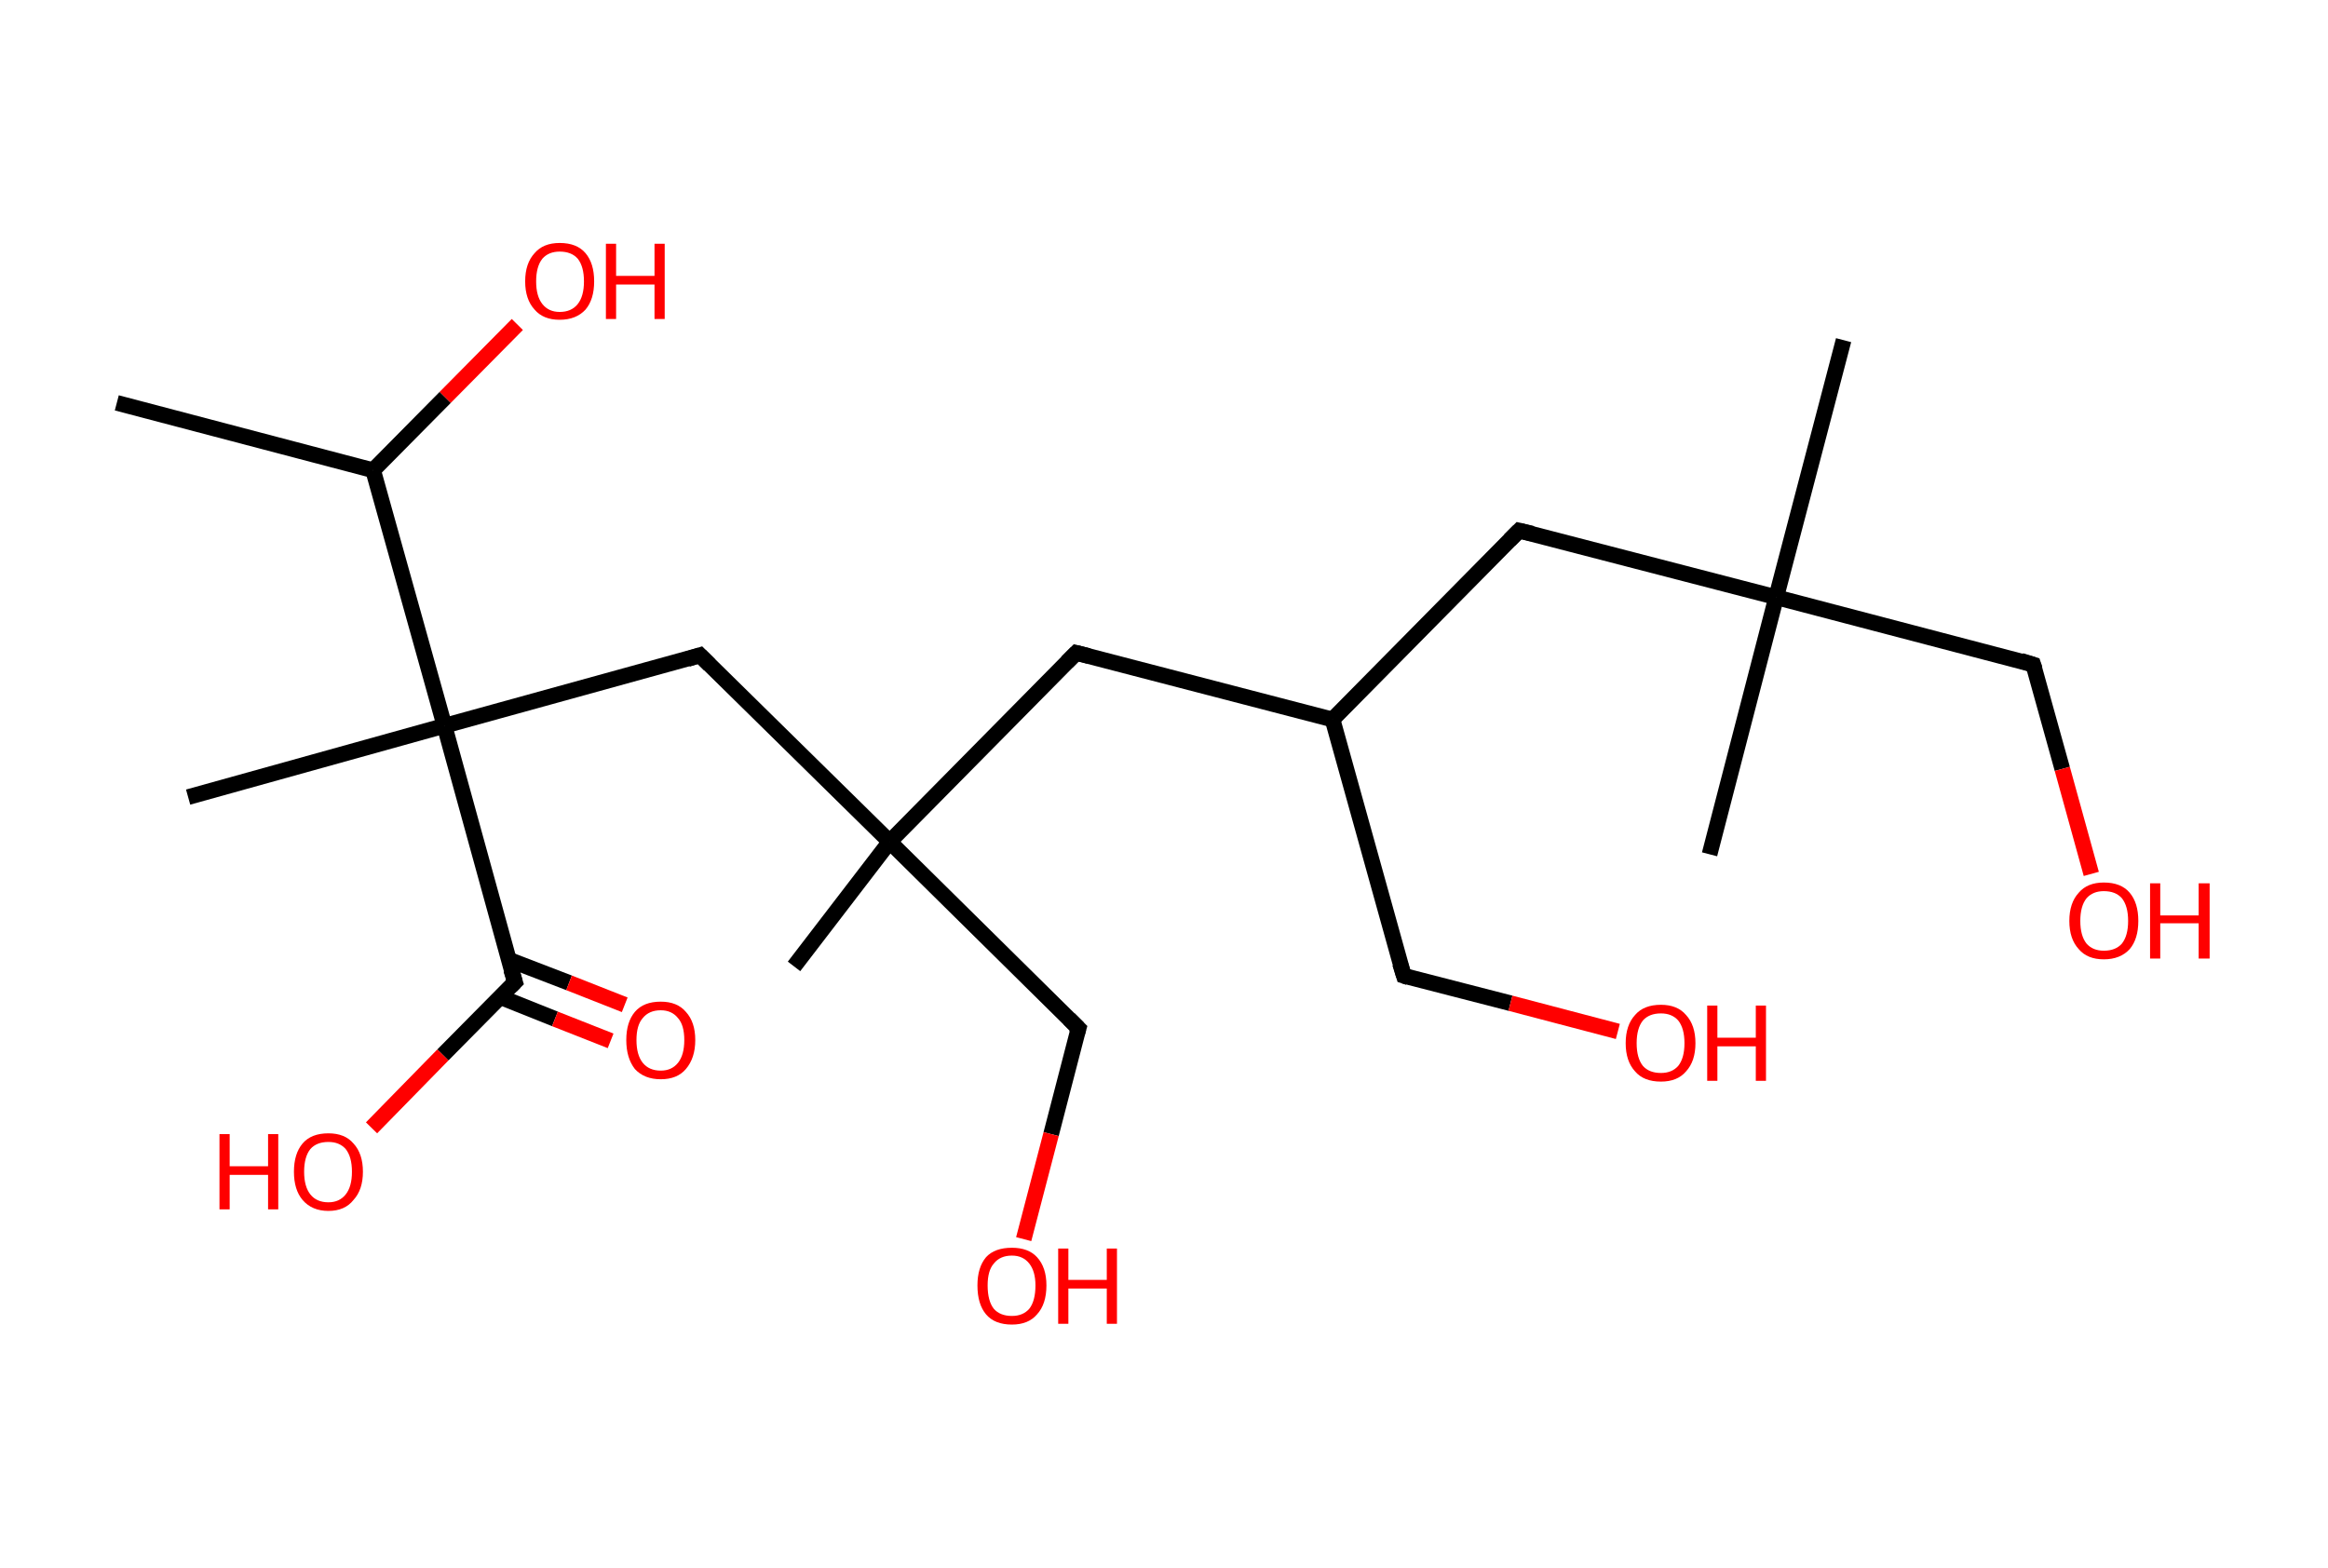 <?xml version='1.0' encoding='ASCII' standalone='yes'?>
<svg xmlns="http://www.w3.org/2000/svg" xmlns:rdkit="http://www.rdkit.org/xml" xmlns:xlink="http://www.w3.org/1999/xlink" version="1.1" baseProfile="full" xml:space="preserve" width="297px" height="200px" viewBox="0 0 297 200">
<!-- END OF HEADER -->
<rect style="opacity:1.0;fill:#FFFFFF;stroke:none" width="297.0" height="200.0" x="0.0" y="0.0"> </rect>
<path class="bond-0 atom-0 atom-1" d="M 14.9,51.4 L 47.6,60.0" style="fill:none;fill-rule:evenodd;stroke:#000000;stroke-width:2.0px;stroke-linecap:butt;stroke-linejoin:miter;stroke-opacity:1"/>
<path class="bond-1 atom-1 atom-2" d="M 47.6,60.0 L 56.8,50.7" style="fill:none;fill-rule:evenodd;stroke:#000000;stroke-width:2.0px;stroke-linecap:butt;stroke-linejoin:miter;stroke-opacity:1"/>
<path class="bond-1 atom-1 atom-2" d="M 56.8,50.7 L 66.0,41.4" style="fill:none;fill-rule:evenodd;stroke:#FF0000;stroke-width:2.0px;stroke-linecap:butt;stroke-linejoin:miter;stroke-opacity:1"/>
<path class="bond-2 atom-1 atom-3" d="M 47.6,60.0 L 56.7,92.6" style="fill:none;fill-rule:evenodd;stroke:#000000;stroke-width:2.0px;stroke-linecap:butt;stroke-linejoin:miter;stroke-opacity:1"/>
<path class="bond-3 atom-3 atom-4" d="M 56.7,92.6 L 24.0,101.7" style="fill:none;fill-rule:evenodd;stroke:#000000;stroke-width:2.0px;stroke-linecap:butt;stroke-linejoin:miter;stroke-opacity:1"/>
<path class="bond-4 atom-3 atom-5" d="M 56.7,92.6 L 89.3,83.6" style="fill:none;fill-rule:evenodd;stroke:#000000;stroke-width:2.0px;stroke-linecap:butt;stroke-linejoin:miter;stroke-opacity:1"/>
<path class="bond-5 atom-5 atom-6" d="M 89.3,83.6 L 113.5,107.4" style="fill:none;fill-rule:evenodd;stroke:#000000;stroke-width:2.0px;stroke-linecap:butt;stroke-linejoin:miter;stroke-opacity:1"/>
<path class="bond-6 atom-6 atom-7" d="M 113.5,107.4 L 101.3,123.3" style="fill:none;fill-rule:evenodd;stroke:#000000;stroke-width:2.0px;stroke-linecap:butt;stroke-linejoin:miter;stroke-opacity:1"/>
<path class="bond-7 atom-6 atom-8" d="M 113.5,107.4 L 137.6,131.2" style="fill:none;fill-rule:evenodd;stroke:#000000;stroke-width:2.0px;stroke-linecap:butt;stroke-linejoin:miter;stroke-opacity:1"/>
<path class="bond-8 atom-8 atom-9" d="M 137.6,131.2 L 134.1,144.7" style="fill:none;fill-rule:evenodd;stroke:#000000;stroke-width:2.0px;stroke-linecap:butt;stroke-linejoin:miter;stroke-opacity:1"/>
<path class="bond-8 atom-8 atom-9" d="M 134.1,144.7 L 130.6,158.1" style="fill:none;fill-rule:evenodd;stroke:#FF0000;stroke-width:2.0px;stroke-linecap:butt;stroke-linejoin:miter;stroke-opacity:1"/>
<path class="bond-9 atom-6 atom-10" d="M 113.5,107.4 L 137.3,83.3" style="fill:none;fill-rule:evenodd;stroke:#000000;stroke-width:2.0px;stroke-linecap:butt;stroke-linejoin:miter;stroke-opacity:1"/>
<path class="bond-10 atom-10 atom-11" d="M 137.3,83.3 L 170.0,91.8" style="fill:none;fill-rule:evenodd;stroke:#000000;stroke-width:2.0px;stroke-linecap:butt;stroke-linejoin:miter;stroke-opacity:1"/>
<path class="bond-11 atom-11 atom-12" d="M 170.0,91.8 L 179.1,124.5" style="fill:none;fill-rule:evenodd;stroke:#000000;stroke-width:2.0px;stroke-linecap:butt;stroke-linejoin:miter;stroke-opacity:1"/>
<path class="bond-12 atom-12 atom-13" d="M 179.1,124.5 L 192.7,128.0" style="fill:none;fill-rule:evenodd;stroke:#000000;stroke-width:2.0px;stroke-linecap:butt;stroke-linejoin:miter;stroke-opacity:1"/>
<path class="bond-12 atom-12 atom-13" d="M 192.7,128.0 L 206.4,131.6" style="fill:none;fill-rule:evenodd;stroke:#FF0000;stroke-width:2.0px;stroke-linecap:butt;stroke-linejoin:miter;stroke-opacity:1"/>
<path class="bond-13 atom-11 atom-14" d="M 170.0,91.8 L 193.8,67.7" style="fill:none;fill-rule:evenodd;stroke:#000000;stroke-width:2.0px;stroke-linecap:butt;stroke-linejoin:miter;stroke-opacity:1"/>
<path class="bond-14 atom-14 atom-15" d="M 193.8,67.7 L 226.6,76.2" style="fill:none;fill-rule:evenodd;stroke:#000000;stroke-width:2.0px;stroke-linecap:butt;stroke-linejoin:miter;stroke-opacity:1"/>
<path class="bond-15 atom-15 atom-16" d="M 226.6,76.2 L 218.1,109.0" style="fill:none;fill-rule:evenodd;stroke:#000000;stroke-width:2.0px;stroke-linecap:butt;stroke-linejoin:miter;stroke-opacity:1"/>
<path class="bond-16 atom-15 atom-17" d="M 226.6,76.2 L 235.2,43.4" style="fill:none;fill-rule:evenodd;stroke:#000000;stroke-width:2.0px;stroke-linecap:butt;stroke-linejoin:miter;stroke-opacity:1"/>
<path class="bond-17 atom-15 atom-18" d="M 226.6,76.2 L 259.4,84.8" style="fill:none;fill-rule:evenodd;stroke:#000000;stroke-width:2.0px;stroke-linecap:butt;stroke-linejoin:miter;stroke-opacity:1"/>
<path class="bond-18 atom-18 atom-19" d="M 259.4,84.8 L 263.1,98.1" style="fill:none;fill-rule:evenodd;stroke:#000000;stroke-width:2.0px;stroke-linecap:butt;stroke-linejoin:miter;stroke-opacity:1"/>
<path class="bond-18 atom-18 atom-19" d="M 263.1,98.1 L 266.8,111.5" style="fill:none;fill-rule:evenodd;stroke:#FF0000;stroke-width:2.0px;stroke-linecap:butt;stroke-linejoin:miter;stroke-opacity:1"/>
<path class="bond-19 atom-3 atom-20" d="M 56.7,92.6 L 65.7,125.3" style="fill:none;fill-rule:evenodd;stroke:#000000;stroke-width:2.0px;stroke-linecap:butt;stroke-linejoin:miter;stroke-opacity:1"/>
<path class="bond-20 atom-20 atom-21" d="M 63.8,127.2 L 70.8,130.0" style="fill:none;fill-rule:evenodd;stroke:#000000;stroke-width:2.0px;stroke-linecap:butt;stroke-linejoin:miter;stroke-opacity:1"/>
<path class="bond-20 atom-20 atom-21" d="M 70.8,130.0 L 77.9,132.8" style="fill:none;fill-rule:evenodd;stroke:#FF0000;stroke-width:2.0px;stroke-linecap:butt;stroke-linejoin:miter;stroke-opacity:1"/>
<path class="bond-20 atom-20 atom-21" d="M 64.8,122.4 L 72.6,125.4" style="fill:none;fill-rule:evenodd;stroke:#000000;stroke-width:2.0px;stroke-linecap:butt;stroke-linejoin:miter;stroke-opacity:1"/>
<path class="bond-20 atom-20 atom-21" d="M 72.6,125.4 L 79.7,128.2" style="fill:none;fill-rule:evenodd;stroke:#FF0000;stroke-width:2.0px;stroke-linecap:butt;stroke-linejoin:miter;stroke-opacity:1"/>
<path class="bond-21 atom-20 atom-22" d="M 65.7,125.3 L 56.5,134.6" style="fill:none;fill-rule:evenodd;stroke:#000000;stroke-width:2.0px;stroke-linecap:butt;stroke-linejoin:miter;stroke-opacity:1"/>
<path class="bond-21 atom-20 atom-22" d="M 56.5,134.6 L 47.4,143.9" style="fill:none;fill-rule:evenodd;stroke:#FF0000;stroke-width:2.0px;stroke-linecap:butt;stroke-linejoin:miter;stroke-opacity:1"/>
<path d="M 87.7,84.1 L 89.3,83.6 L 90.5,84.8" style="fill:none;stroke:#000000;stroke-width:2.0px;stroke-linecap:butt;stroke-linejoin:miter;stroke-opacity:1;"/>
<path d="M 136.4,130.0 L 137.6,131.2 L 137.4,131.9" style="fill:none;stroke:#000000;stroke-width:2.0px;stroke-linecap:butt;stroke-linejoin:miter;stroke-opacity:1;"/>
<path d="M 136.1,84.5 L 137.3,83.3 L 138.9,83.7" style="fill:none;stroke:#000000;stroke-width:2.0px;stroke-linecap:butt;stroke-linejoin:miter;stroke-opacity:1;"/>
<path d="M 178.6,122.9 L 179.1,124.5 L 179.7,124.7" style="fill:none;stroke:#000000;stroke-width:2.0px;stroke-linecap:butt;stroke-linejoin:miter;stroke-opacity:1;"/>
<path d="M 192.6,68.9 L 193.8,67.7 L 195.5,68.1" style="fill:none;stroke:#000000;stroke-width:2.0px;stroke-linecap:butt;stroke-linejoin:miter;stroke-opacity:1;"/>
<path d="M 257.8,84.3 L 259.4,84.8 L 259.6,85.4" style="fill:none;stroke:#000000;stroke-width:2.0px;stroke-linecap:butt;stroke-linejoin:miter;stroke-opacity:1;"/>
<path d="M 65.2,123.7 L 65.7,125.3 L 65.2,125.8" style="fill:none;stroke:#000000;stroke-width:2.0px;stroke-linecap:butt;stroke-linejoin:miter;stroke-opacity:1;"/>
<path class="atom-2" d="M 67.0 35.9 Q 67.0 33.6, 68.2 32.3 Q 69.3 31.0, 71.4 31.0 Q 73.6 31.0, 74.7 32.3 Q 75.8 33.6, 75.8 35.9 Q 75.8 38.2, 74.7 39.5 Q 73.5 40.8, 71.4 40.8 Q 69.3 40.8, 68.2 39.5 Q 67.0 38.2, 67.0 35.9 M 71.4 39.8 Q 72.9 39.8, 73.7 38.8 Q 74.5 37.8, 74.5 35.9 Q 74.5 34.0, 73.7 33.0 Q 72.9 32.1, 71.4 32.1 Q 70.0 32.1, 69.2 33.0 Q 68.4 34.0, 68.4 35.9 Q 68.4 37.8, 69.2 38.8 Q 70.0 39.8, 71.4 39.8 " fill="#FF0000"/>
<path class="atom-2" d="M 77.3 31.1 L 78.6 31.1 L 78.6 35.2 L 83.5 35.2 L 83.5 31.1 L 84.8 31.1 L 84.8 40.7 L 83.5 40.7 L 83.5 36.3 L 78.6 36.3 L 78.6 40.7 L 77.3 40.7 L 77.3 31.1 " fill="#FF0000"/>
<path class="atom-9" d="M 124.7 164.0 Q 124.7 161.7, 125.8 160.4 Q 126.9 159.2, 129.1 159.2 Q 131.2 159.2, 132.3 160.4 Q 133.5 161.7, 133.5 164.0 Q 133.5 166.4, 132.3 167.7 Q 131.2 169.0, 129.1 169.0 Q 126.9 169.0, 125.8 167.7 Q 124.7 166.4, 124.7 164.0 M 129.1 167.9 Q 130.5 167.9, 131.3 167.0 Q 132.1 166.0, 132.1 164.0 Q 132.1 162.2, 131.3 161.2 Q 130.5 160.2, 129.1 160.2 Q 127.6 160.2, 126.8 161.2 Q 126.0 162.1, 126.0 164.0 Q 126.0 166.0, 126.8 167.0 Q 127.6 167.9, 129.1 167.9 " fill="#FF0000"/>
<path class="atom-9" d="M 135.0 159.3 L 136.3 159.3 L 136.3 163.3 L 141.2 163.3 L 141.2 159.3 L 142.5 159.3 L 142.5 168.9 L 141.2 168.9 L 141.2 164.4 L 136.3 164.4 L 136.3 168.9 L 135.0 168.9 L 135.0 159.3 " fill="#FF0000"/>
<path class="atom-13" d="M 207.4 133.1 Q 207.4 130.8, 208.6 129.5 Q 209.7 128.2, 211.9 128.2 Q 214.0 128.2, 215.1 129.5 Q 216.3 130.8, 216.3 133.1 Q 216.3 135.4, 215.1 136.7 Q 214.0 138.0, 211.9 138.0 Q 209.7 138.0, 208.6 136.7 Q 207.4 135.4, 207.4 133.1 M 211.9 136.9 Q 213.3 136.9, 214.1 136.0 Q 214.9 135.0, 214.9 133.1 Q 214.9 131.2, 214.1 130.2 Q 213.3 129.3, 211.9 129.3 Q 210.4 129.3, 209.6 130.2 Q 208.8 131.2, 208.8 133.1 Q 208.8 135.0, 209.6 136.0 Q 210.4 136.9, 211.9 136.9 " fill="#FF0000"/>
<path class="atom-13" d="M 217.8 128.3 L 219.1 128.3 L 219.1 132.4 L 224.0 132.4 L 224.0 128.3 L 225.3 128.3 L 225.3 137.9 L 224.0 137.9 L 224.0 133.5 L 219.1 133.5 L 219.1 137.9 L 217.8 137.9 L 217.8 128.3 " fill="#FF0000"/>
<path class="atom-19" d="M 264.0 117.5 Q 264.0 115.2, 265.2 113.9 Q 266.3 112.6, 268.4 112.6 Q 270.6 112.6, 271.7 113.9 Q 272.8 115.2, 272.8 117.5 Q 272.8 119.8, 271.7 121.1 Q 270.5 122.4, 268.4 122.4 Q 266.3 122.4, 265.2 121.1 Q 264.0 119.8, 264.0 117.5 M 268.4 121.3 Q 269.9 121.3, 270.7 120.4 Q 271.5 119.4, 271.5 117.5 Q 271.5 115.6, 270.7 114.6 Q 269.9 113.7, 268.4 113.7 Q 267.0 113.7, 266.2 114.6 Q 265.4 115.6, 265.4 117.5 Q 265.4 119.4, 266.2 120.4 Q 267.0 121.3, 268.4 121.3 " fill="#FF0000"/>
<path class="atom-19" d="M 274.3 112.7 L 275.6 112.7 L 275.6 116.8 L 280.5 116.8 L 280.5 112.7 L 281.9 112.7 L 281.9 122.3 L 280.5 122.3 L 280.5 117.8 L 275.6 117.8 L 275.6 122.3 L 274.3 122.3 L 274.3 112.7 " fill="#FF0000"/>
<path class="atom-21" d="M 79.9 132.7 Q 79.9 130.4, 81.0 129.1 Q 82.1 127.8, 84.3 127.8 Q 86.4 127.8, 87.5 129.1 Q 88.7 130.4, 88.7 132.7 Q 88.7 135.0, 87.5 136.4 Q 86.4 137.7, 84.3 137.7 Q 82.2 137.7, 81.0 136.4 Q 79.9 135.0, 79.9 132.7 M 84.3 136.6 Q 85.7 136.6, 86.5 135.6 Q 87.3 134.6, 87.3 132.7 Q 87.3 130.8, 86.5 129.9 Q 85.7 128.9, 84.3 128.9 Q 82.8 128.9, 82.0 129.9 Q 81.2 130.8, 81.2 132.7 Q 81.2 134.6, 82.0 135.6 Q 82.8 136.6, 84.3 136.6 " fill="#FF0000"/>
<path class="atom-22" d="M 28.0 144.7 L 29.3 144.7 L 29.3 148.8 L 34.2 148.8 L 34.2 144.7 L 35.5 144.7 L 35.5 154.3 L 34.2 154.3 L 34.2 149.9 L 29.3 149.9 L 29.3 154.3 L 28.0 154.3 L 28.0 144.7 " fill="#FF0000"/>
<path class="atom-22" d="M 37.5 149.5 Q 37.5 147.2, 38.6 145.9 Q 39.7 144.6, 41.9 144.6 Q 44.0 144.6, 45.1 145.9 Q 46.3 147.2, 46.3 149.5 Q 46.3 151.8, 45.1 153.1 Q 44.0 154.5, 41.9 154.5 Q 39.8 154.5, 38.6 153.1 Q 37.5 151.8, 37.5 149.5 M 41.9 153.4 Q 43.3 153.4, 44.1 152.4 Q 44.9 151.4, 44.9 149.5 Q 44.9 147.6, 44.1 146.6 Q 43.3 145.7, 41.9 145.7 Q 40.4 145.7, 39.6 146.6 Q 38.8 147.6, 38.8 149.5 Q 38.8 151.4, 39.6 152.4 Q 40.4 153.4, 41.9 153.4 " fill="#FF0000"/>
</svg>

